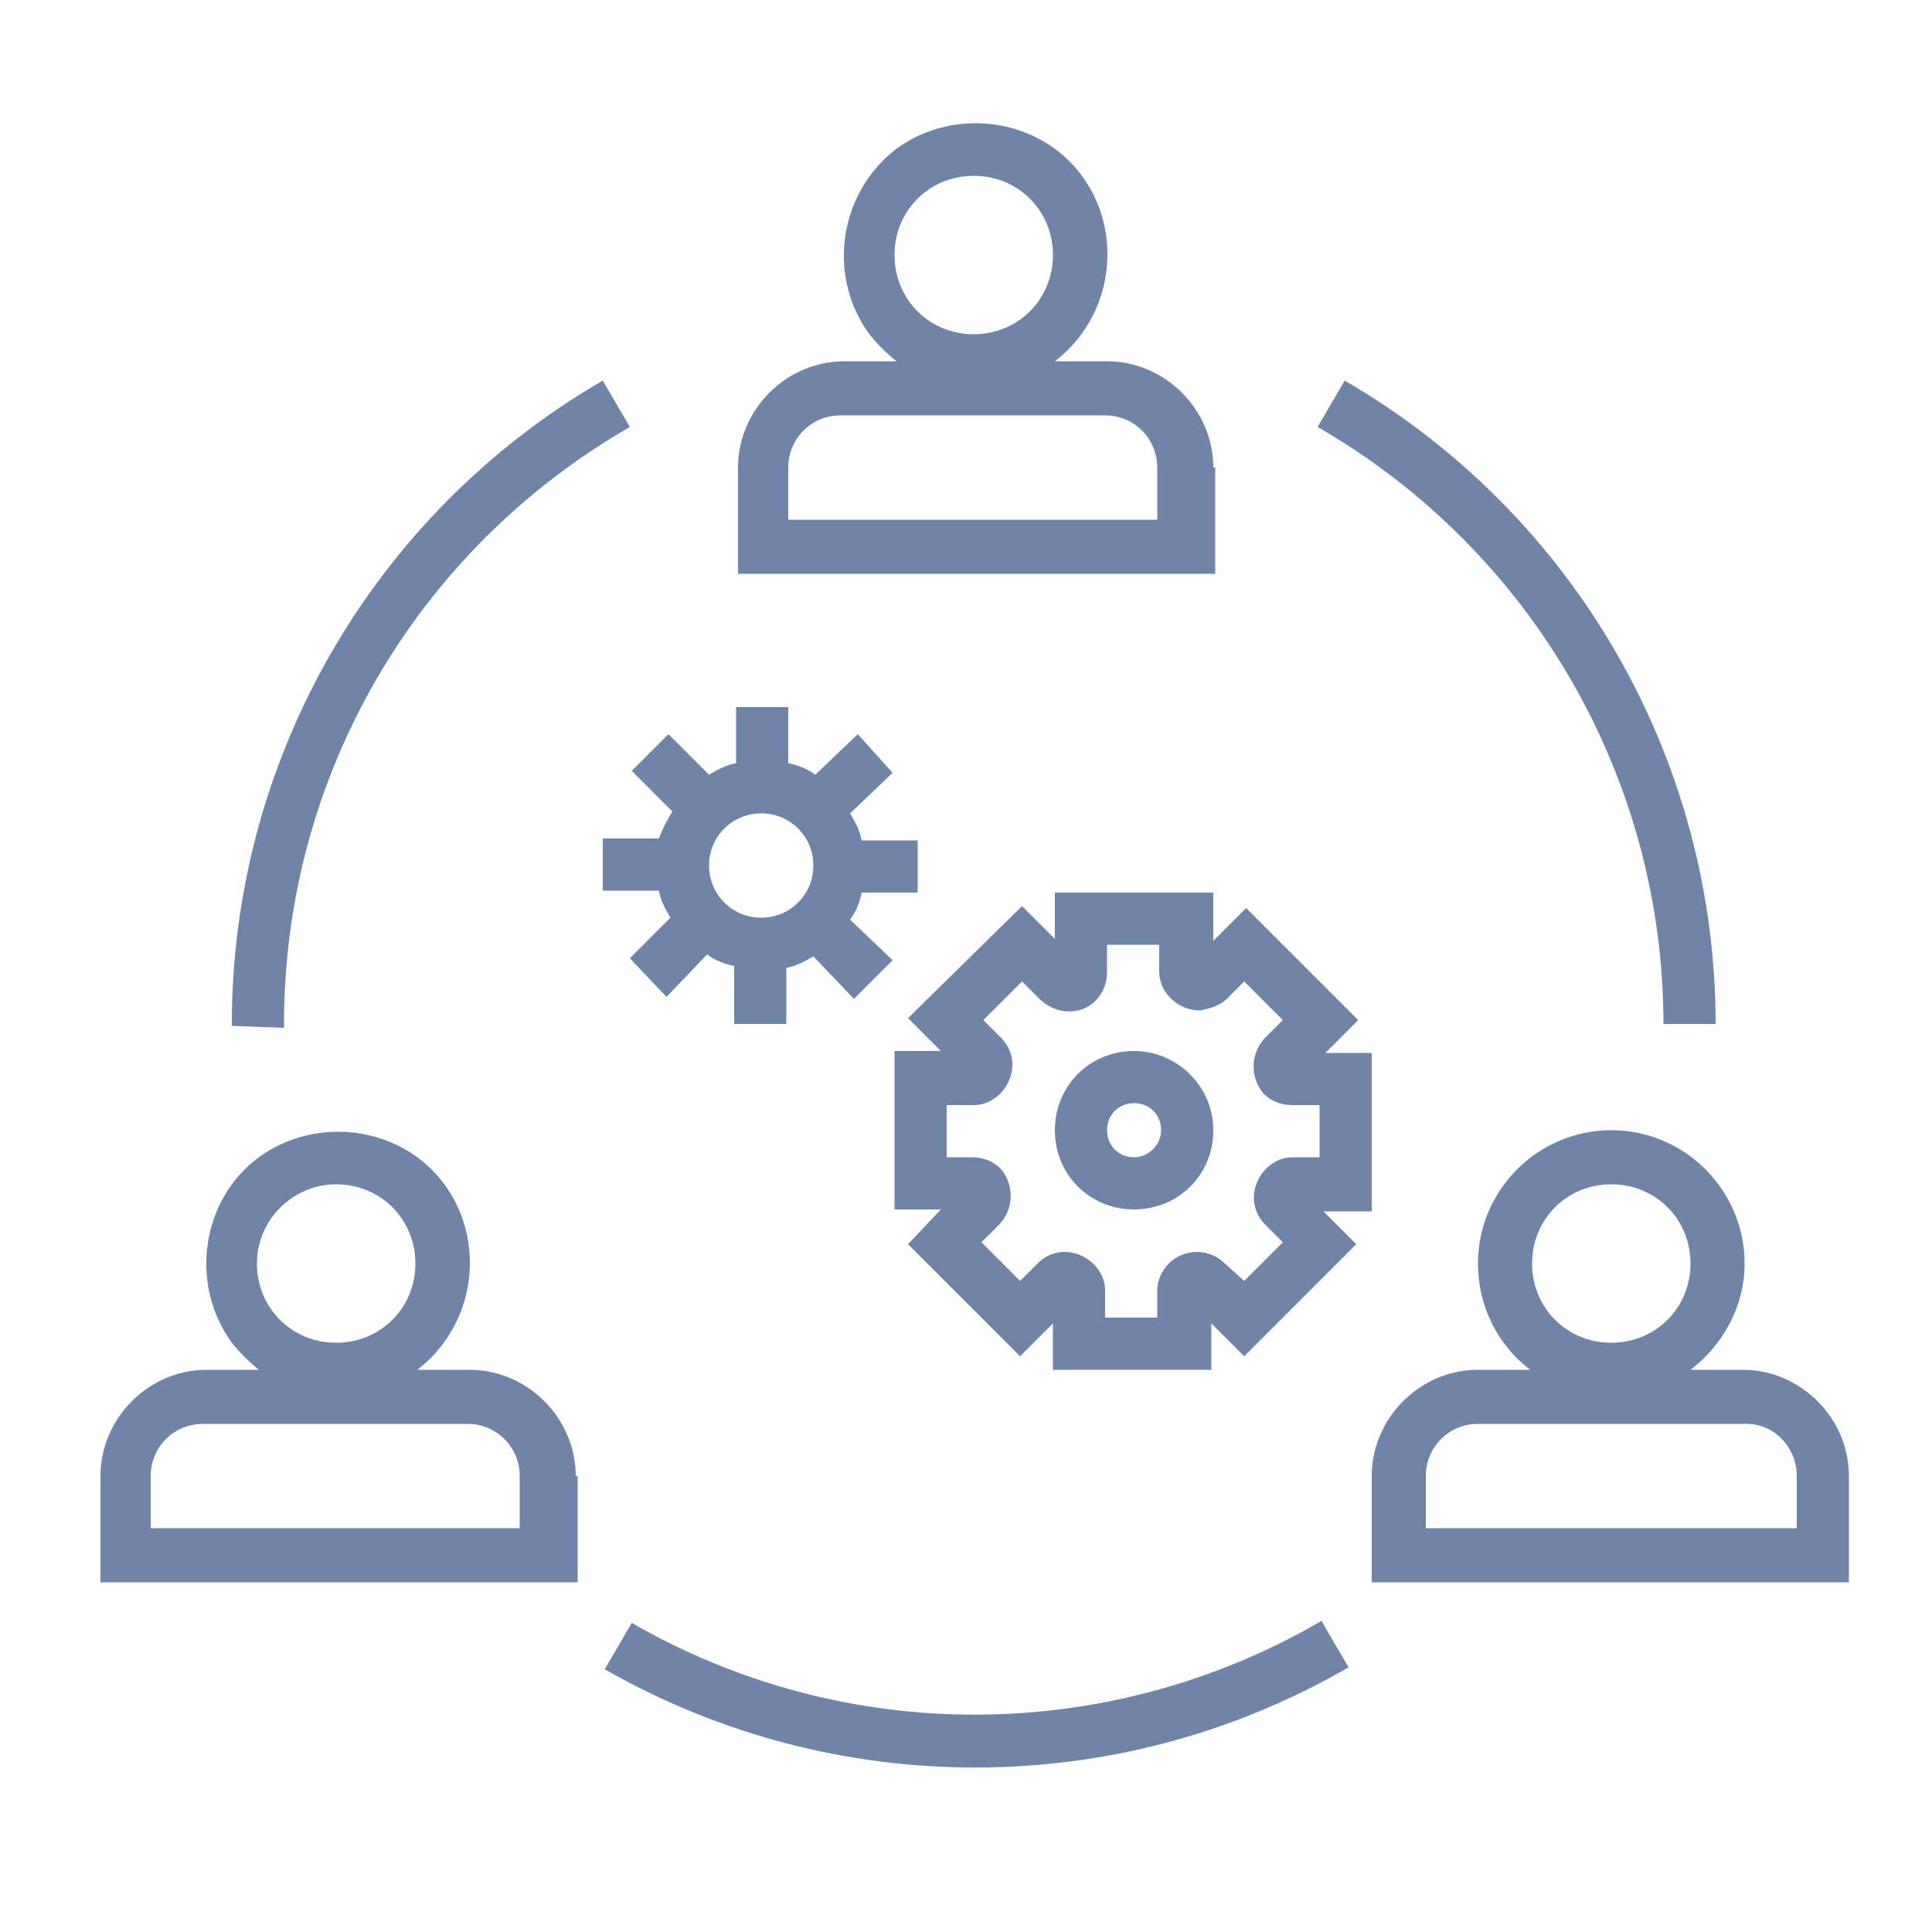<?xml version="1.0" encoding="utf-8"?>
<!-- Generator: Adobe Illustrator 25.4.1, SVG Export Plug-In . SVG Version: 6.00 Build 0)  -->
<svg version="1.1" id="Layer_1" xmlns="http://www.w3.org/2000/svg" xmlns:xlink="http://www.w3.org/1999/xlink" x="0px" y="0px"
	 width="16" height="16" viewBox="0 0 100 100" style="enable-background:new 0 0 100 100;" xml:space="preserve">
<style type="text/css">
	.st0{fill:#6f84a7;}
</style>
<path class="st0" d="M29.8,76.4c0-3-2.5-5.5-5.5-5.5h-2.7c3-2.3,3.6-6.6,1.4-9.6s-6.6-3.6-9.6-1.4s-3.6,6.6-1.4,9.6
	c0.4,0.5,0.9,1,1.4,1.4h-2.7c-3,0-5.5,2.5-5.5,5.5v5.5h24.7V76.4z M17.4,61.3c2.3,0,4.1,1.8,4.1,4.1c0,2.3-1.8,4.1-4.1,4.1
	s-4.1-1.8-4.1-4.1C13.3,63.1,15.2,61.3,17.4,61.3z M27.1,79.1H7.8v-2.7c0-1.5,1.2-2.7,2.7-2.7h13.7c1.5,0,2.7,1.2,2.7,2.7V79.1z"/>
<path class="st0" d="M90.3,65.4c0-3.8-3.1-6.9-6.9-6.9s-6.9,3.1-6.9,6.9c0,2.2,1,4.2,2.7,5.5h-2.7c-3,0-5.5,2.5-5.5,5.5v5.5h24.7
	v-5.5c0-3-2.5-5.5-5.5-5.5h-2.7C89.2,69.6,90.3,67.6,90.3,65.4z M93,76.4v2.7H73.8v-2.7c0-1.5,1.2-2.7,2.7-2.7h13.7
	C91.8,73.6,93,74.9,93,76.4z M83.4,69.5c-2.3,0-4.1-1.8-4.1-4.1c0-2.3,1.8-4.1,4.1-4.1c2.3,0,4.1,1.8,4.1,4.1
	C87.5,67.7,85.7,69.5,83.4,69.5z"/>
<path class="st0" d="M62.8,24.2c0-3-2.5-5.5-5.5-5.5h-2.7c3-2.3,3.6-6.6,1.4-9.6s-6.6-3.6-9.6-1.4c-3,2.3-3.6,6.6-1.4,9.6
	c0.4,0.5,0.9,1,1.4,1.4h-2.7c-3,0-5.5,2.5-5.5,5.5v5.5h24.7V24.2z M50.4,9.1c2.3,0,4.1,1.8,4.1,4.1s-1.8,4.1-4.1,4.1
	s-4.1-1.8-4.1-4.1S48.1,9.1,50.4,9.1z M60,26.9H40.8v-2.7c0-1.5,1.2-2.7,2.7-2.7h13.7c1.5,0,2.7,1.2,2.7,2.7V26.9z"/>
<path class="st0" d="M68.4,83.9c-11,6.4-24.6,6.5-35.7,0.1l-1.4,2.4c11.9,6.8,26.6,6.8,38.5-0.1L68.4,83.9z"/>
<path class="st0" d="M14.7,53.2V53c0-12.8,6.8-24.5,17.9-30.9l-1.4-2.4C19.3,26.6,12,39.3,12,53v0.1L14.7,53.2z"/>
<path class="st0" d="M86.1,53h2.7c0-13.7-7.3-26.4-19.2-33.3l-1.4,2.4C79.3,28.5,86.1,40.3,86.1,53z"/>
<path class="st0" d="M34.1,43.4h-2.9v2.7h2.9c0.1,0.5,0.3,0.9,0.6,1.4l-2.1,2.1l1.9,2l2.1-2.2c0.4,0.3,0.9,0.5,1.4,0.6V53h2.7v-2.9
	c0.5-0.1,0.9-0.3,1.4-0.6l2.1,2.2l2-2l-2.2-2.1c0.3-0.4,0.5-0.9,0.6-1.4h2.9v-2.7h-2.9c-0.1-0.5-0.3-0.9-0.6-1.4l2.2-2.1L44.4,38
	l-2.2,2.1c-0.4-0.3-0.9-0.5-1.4-0.6v-2.9h-2.7v2.9c-0.5,0.1-0.9,0.3-1.4,0.6L34.6,38l-1.9,1.9l2.1,2.1
	C34.5,42.5,34.3,42.9,34.1,43.4z M39.4,42.1c1.5,0,2.7,1.2,2.7,2.7s-1.2,2.7-2.7,2.7c-1.5,0-2.7-1.2-2.7-2.7S37.9,42.1,39.4,42.1z"
	/>
<path class="st0" d="M58.7,54.4c-2.3,0-4.1,1.8-4.1,4.1s1.8,4.1,4.1,4.1s4.1-1.8,4.1-4.1S60.9,54.4,58.7,54.4z M58.7,59.9
	c-0.8,0-1.4-0.6-1.4-1.4s0.6-1.4,1.4-1.4s1.4,0.6,1.4,1.4S59.4,59.9,58.7,59.9z"/>
<path class="st0" d="M62.8,46.2h-8.2v2.4l-1.7-1.7L47,52.7l1.7,1.7h-2.4v8.2h2.4L47,64.4l5.8,5.8l1.7-1.7v2.4h8.2v-2.4l1.7,1.7
	l5.8-5.8l-1.7-1.7H71v-8.2h-2.4l1.7-1.7l-5.8-5.8l-1.7,1.7V46.2z M63.5,51.7l0.9-0.9l2,2l-0.9,0.9c-0.8,0.8-0.8,2.1-0.1,2.9
	c0.4,0.4,0.9,0.6,1.5,0.6h1.4v2.7h-1.4c-1.1,0-2,1-2,2.1c0,0.5,0.2,1,0.6,1.4l0.9,0.9l-2,2l-1-0.9c-0.8-0.8-2.1-0.8-2.9,0
	c-0.4,0.4-0.6,0.9-0.6,1.4v1.4h-2.7v-1.4c0-1.1-1-2-2.1-2c-0.5,0-1,0.2-1.4,0.6l-0.9,0.9l-2-2l0.9-0.9c0.8-0.8,0.8-2.1,0.1-2.9
	c-0.4-0.4-0.9-0.6-1.5-0.6H49v-2.7h1.4c1.1,0,2-1,2-2.1c0-0.5-0.2-1-0.6-1.4l-0.9-0.9l2-2l0.9,0.9c0.8,0.8,2.1,0.9,2.9,0.1
	c0.4-0.4,0.6-0.9,0.6-1.5v-1.4H60v1.4c0,1.1,1,2,2.1,2C62.7,52.2,63.2,52,63.5,51.7z"/>
</svg>
